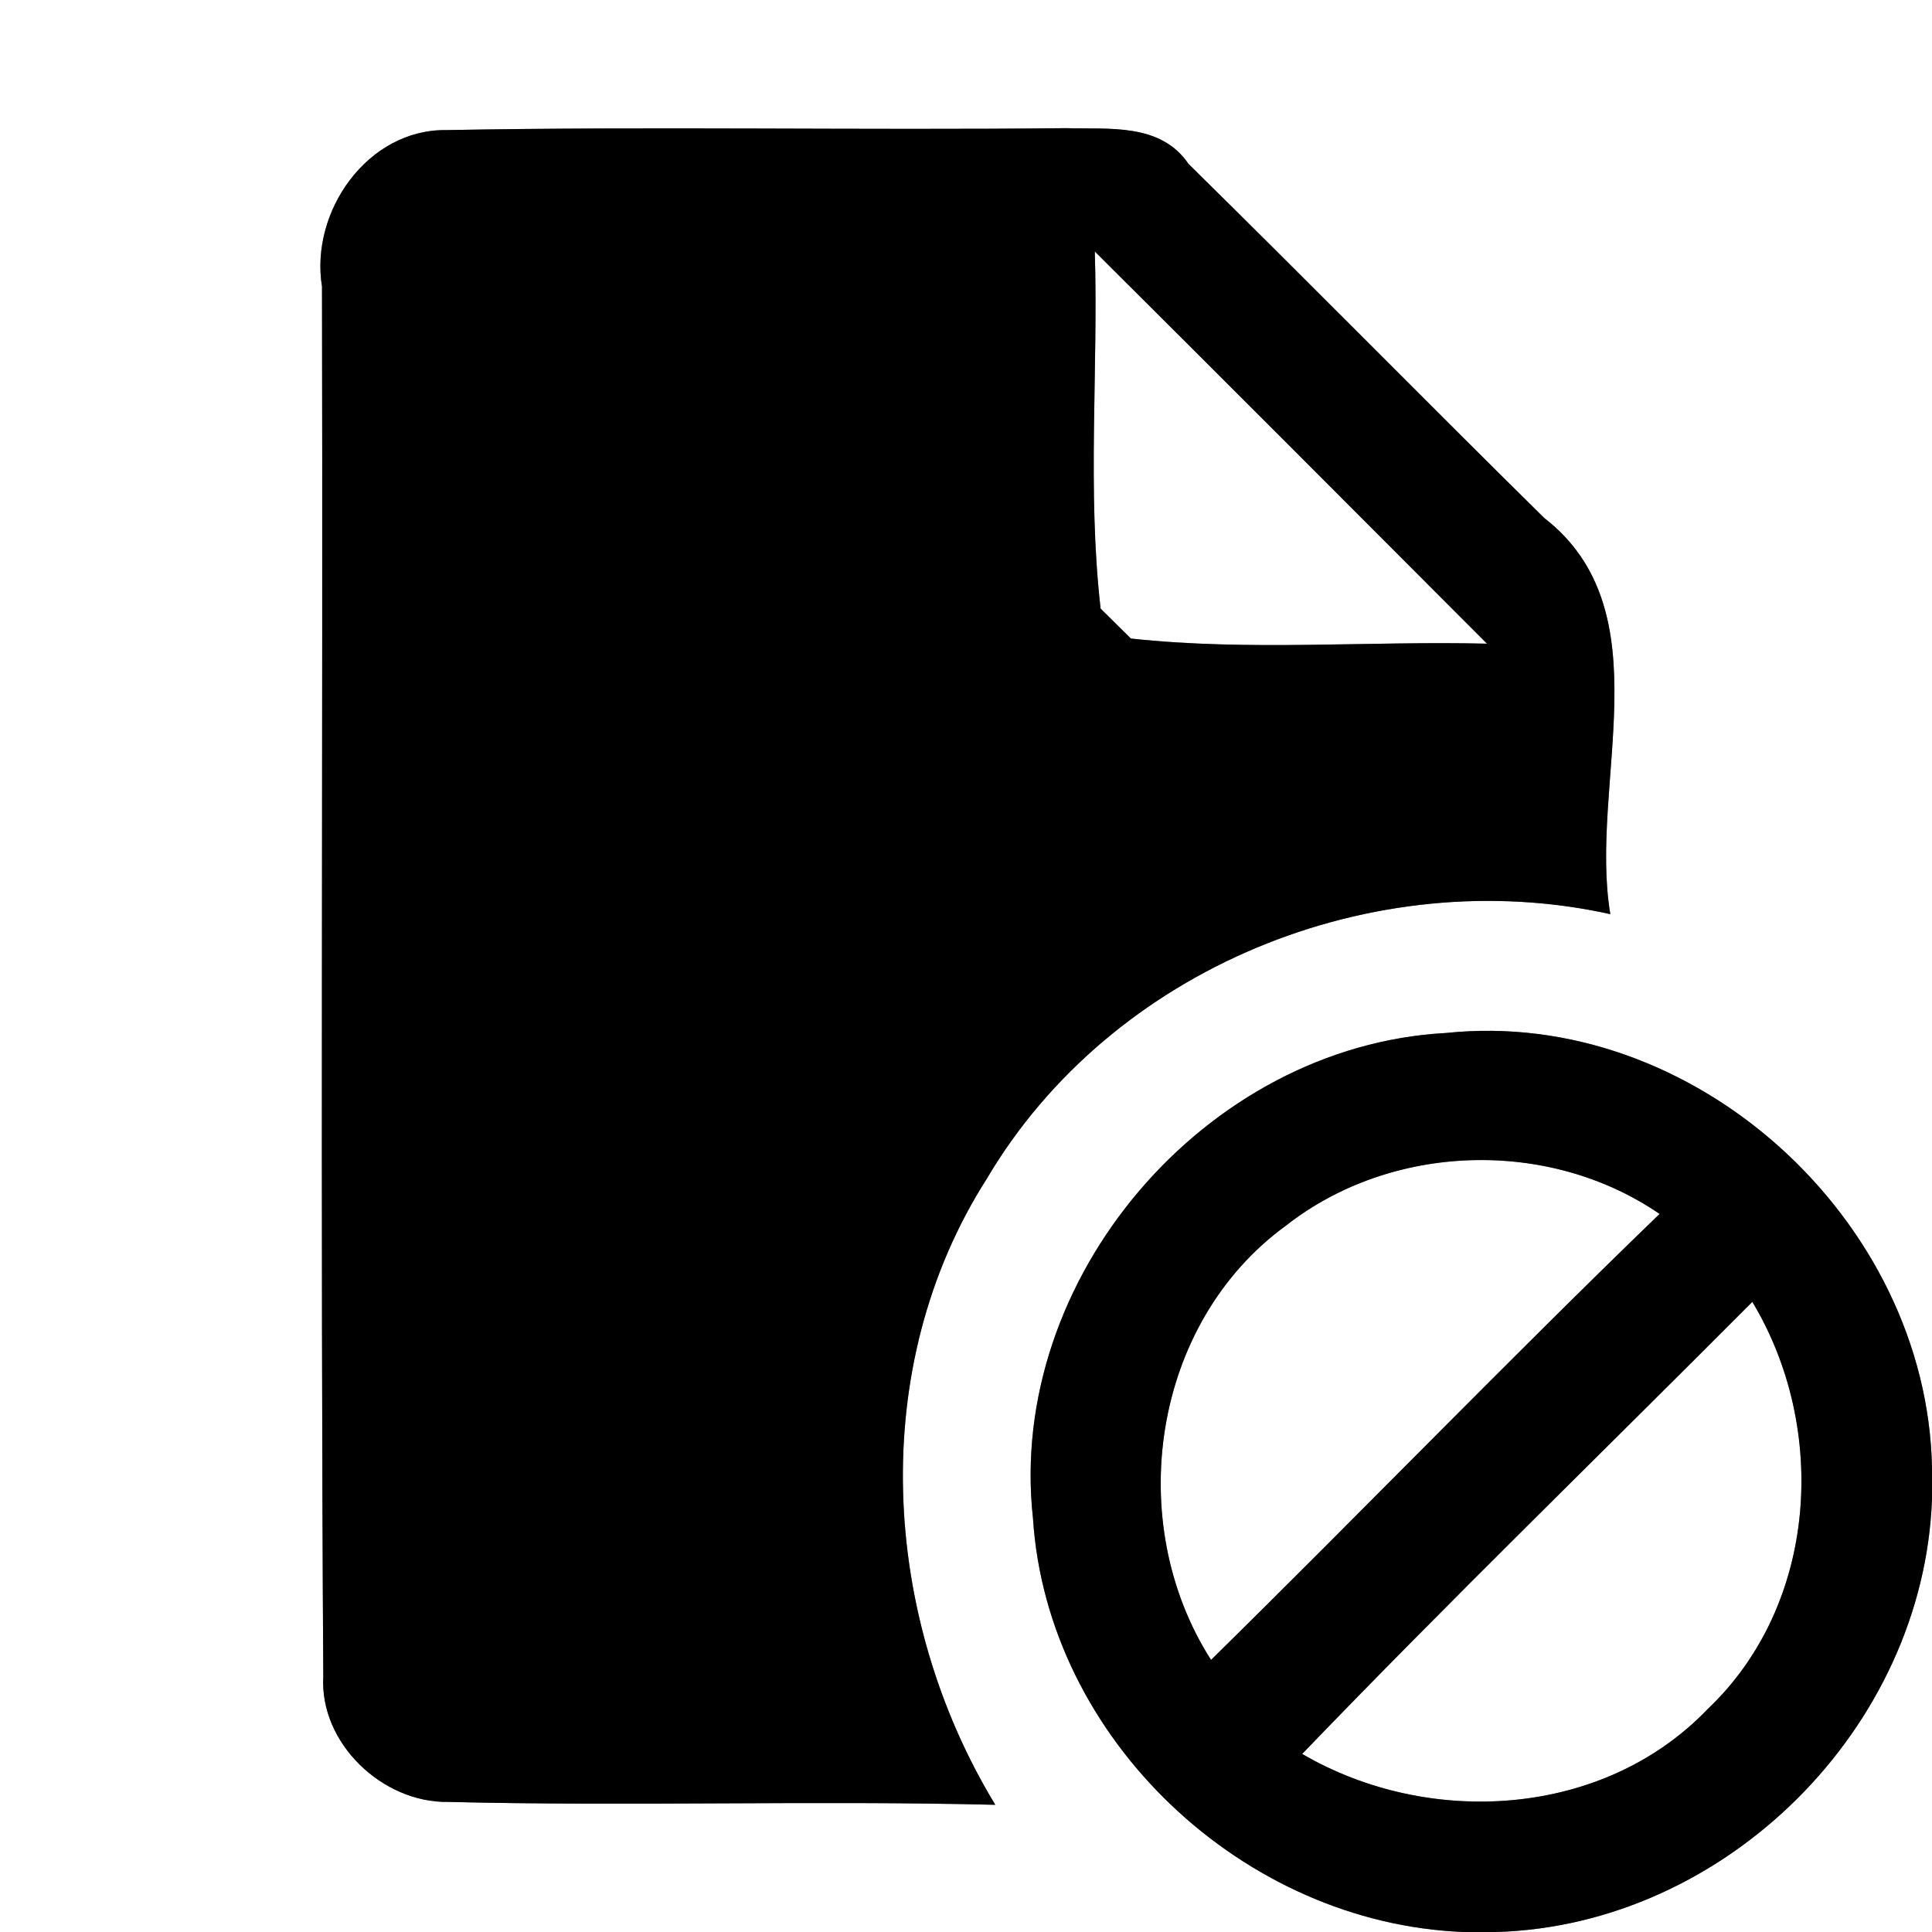<?xml version="1.0" encoding="UTF-8" ?>
<!DOCTYPE svg PUBLIC "-//W3C//DTD SVG 1.1//EN" "http://www.w3.org/Graphics/SVG/1.1/DTD/svg11.dtd">
<svg width="60pt" height="60pt" viewBox="0 0 60 60" version="1.1" xmlns="http://www.w3.org/2000/svg">
<rect x="0" y="0" width="60" height="60" fill="#808080" stroke="none"/>
<g id="#ffffffff">
<path fill="#ffffff" opacity="1.00" d=" M 0.00 0.00 L 60.00 0.00 L 60.00 45.57 C 59.84 37.88 52.61 31.27 44.91 32.08 C 37.44 32.48 31.26 39.71 32.08 47.15 C 32.52 54.02 38.62 59.74 45.46 60.00 L 0.00 60.00 L 0.00 0.00 M 10.00 8.90 C 10.03 23.28 9.95 37.67 10.04 52.06 C 9.92 54.14 11.88 55.99 13.91 55.96 C 19.58 56.10 25.25 55.91 30.91 56.05 C 27.36 50.21 26.91 42.45 30.65 36.60 C 34.51 30.07 42.65 26.76 50.01 28.39 C 49.33 24.35 51.71 18.99 47.95 16.08 C 44.25 12.43 40.61 8.73 36.91 5.09 C 36.04 3.81 34.44 4.02 33.10 3.98 C 26.69 4.05 20.27 3.92 13.87 4.04 C 11.42 4.00 9.62 6.57 10.00 8.90 Z" />
<path fill="#ffffff" opacity="1.00" d=" M 34.00 7.81 C 38.07 11.86 42.13 15.93 46.18 19.99 C 42.50 19.90 38.79 20.23 35.12 19.83 C 34.88 19.59 34.41 19.13 34.18 18.90 C 33.76 15.22 34.11 11.50 34.00 7.81 Z" />
<path fill="#ffffff" opacity="1.00" d=" M 39.94 38.06 C 43.22 35.49 48.10 35.34 51.54 37.70 C 46.83 42.25 42.28 46.96 37.61 51.55 C 34.88 47.28 35.77 41.09 39.94 38.06 Z" />
<path fill="#ffffff" opacity="1.00" d=" M 40.44 54.47 C 45.02 49.71 49.76 45.11 54.42 40.43 C 56.79 44.37 56.45 49.84 53.03 53.08 C 49.80 56.45 44.38 56.77 40.44 54.47 Z" />
<path fill="#ffffff" opacity="1.00" d=" M 46.47 60.00 C 53.59 59.79 59.74 53.67 60.00 46.55 L 60.00 60.00 L 46.47 60.00 Z" />
</g>
<g id="#000000ff">
<path fill="#000000" opacity="1.00" d=" M 10.00 8.90 C 9.62 6.57 11.42 4.00 13.87 4.04 C 20.27 3.92 26.69 4.05 33.10 3.98 C 34.44 4.02 36.04 3.81 36.91 5.09 C 40.61 8.73 44.25 12.43 47.95 16.08 C 51.71 18.99 49.33 24.35 50.01 28.39 C 42.65 26.76 34.51 30.07 30.65 36.60 C 26.91 42.45 27.36 50.21 30.91 56.05 C 25.25 55.91 19.58 56.10 13.91 55.96 C 11.88 55.99 9.92 54.14 10.04 52.06 C 9.95 37.67 10.03 23.28 10.00 8.90 M 34.00 7.81 C 34.11 11.50 33.76 15.22 34.18 18.90 C 34.41 19.13 34.88 19.59 35.12 19.83 C 38.79 20.23 42.50 19.90 46.18 19.99 C 42.13 15.93 38.07 11.86 34.00 7.81 Z" />
<path fill="#000000" opacity="1.00" d=" M 32.08 47.15 C 31.26 39.71 37.44 32.48 44.91 32.08 C 52.61 31.27 59.84 37.88 60.00 45.57 L 60.00 46.55 C 59.74 53.67 53.59 59.79 46.47 60.00 L 45.46 60.00 C 38.62 59.74 32.52 54.02 32.08 47.15 M 39.94 38.06 C 35.77 41.09 34.88 47.28 37.61 51.55 C 42.28 46.96 46.83 42.25 51.54 37.70 C 48.10 35.34 43.22 35.49 39.94 38.06 M 40.44 54.47 C 44.38 56.77 49.80 56.45 53.03 53.08 C 56.45 49.84 56.79 44.37 54.42 40.43 C 49.76 45.11 45.02 49.71 40.44 54.47 Z" />
</g>
</svg>
